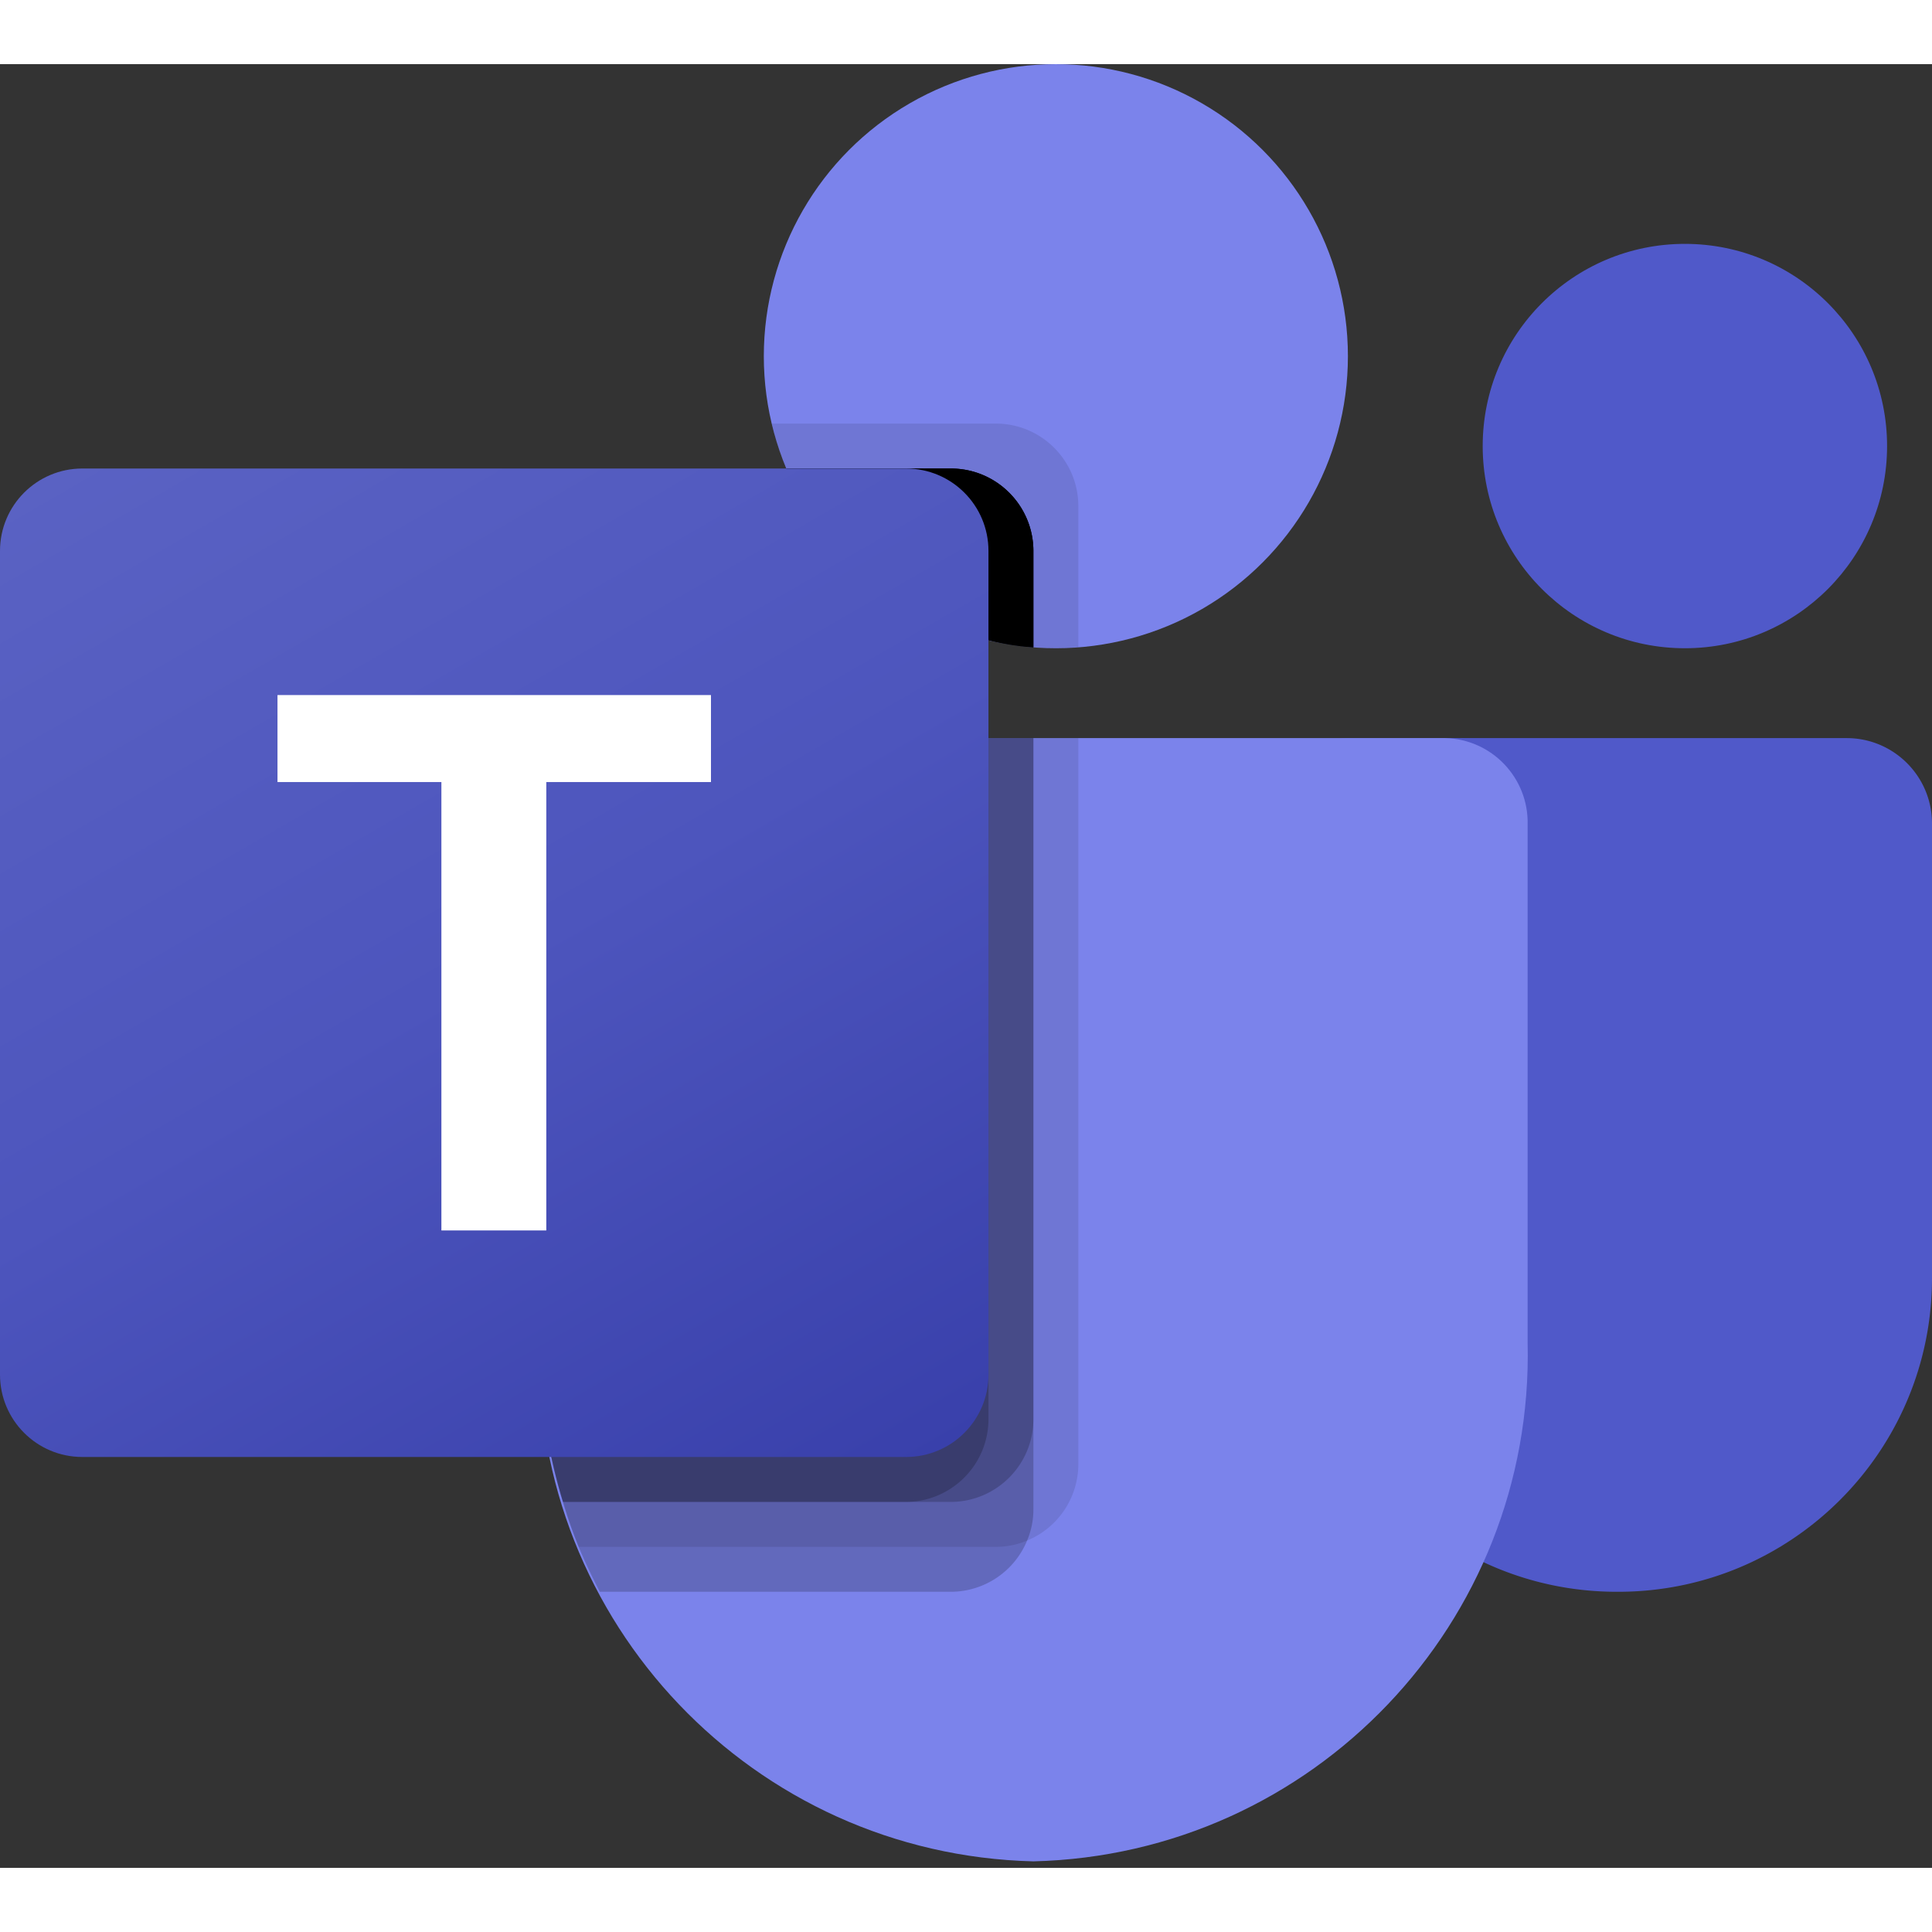 <svg xmlns="http://www.w3.org/2000/svg" width="128" height="128" viewBox="0 0 256 239"><rect x="0" y="0" width="256" height="239" fill="#333333" stroke="none"/><defs><linearGradient id="logosMicrosoftTeams0" x1="17.372%" x2="82.628%" y1="-6.51%" y2="106.51%"><stop offset="0%" stop-color="#5A62C3"/><stop offset="50%" stop-color="#4D55BD"/><stop offset="100%" stop-color="#3940AB"/></linearGradient><path id="logosMicrosoftTeams1" d="M136.93 64.476v12.8a32.7 32.7 0 0 1-5.953-.952a38.7 38.7 0 0 1-26.79-22.742h21.848c6.008.022 10.872 4.887 10.895 10.894"/></defs><path fill="#5059C9" d="M178.563 89.302h66.125c6.248 0 11.312 5.065 11.312 11.312v60.231c0 22.96-18.613 41.574-41.573 41.574h-.197c-22.96.003-41.576-18.607-41.579-41.568V95.215a5.91 5.91 0 0 1 5.912-5.913"/><circle cx="223.256" cy="50.605" r="26.791" fill="#5059C9"/><circle cx="139.907" cy="38.698" r="38.698" fill="#7B83EB"/><path fill="#7B83EB" d="M191.506 89.302H82.355c-6.173.153-11.056 5.276-10.913 11.449v68.697c-.862 37.044 28.445 67.785 65.488 68.692c37.043-.907 66.35-31.648 65.489-68.692v-68.697c.143-6.173-4.74-11.296-10.913-11.449"/><path d="M142.884 89.302v96.268a10.96 10.96 0 0 1-6.787 10.062c-1.3.55-2.697.833-4.108.833H76.68c-.774-1.965-1.488-3.93-2.084-5.953a72.5 72.5 0 0 1-3.155-21.076v-68.703c-.143-6.163 4.732-11.278 10.895-11.43z" opacity=".1"/><path d="M136.93 89.302v102.222c0 1.411-.283 2.808-.833 4.108a10.96 10.96 0 0 1-10.062 6.787H79.48c-1.012-1.965-1.965-3.93-2.798-5.954a59 59 0 0 1-2.084-5.953a72.5 72.5 0 0 1-3.155-21.076v-68.703c-.143-6.163 4.732-11.278 10.895-11.43z" opacity=".2"/><path d="M136.93 89.302v90.315c-.045 5.998-4.896 10.85-10.895 10.895H74.597a72.5 72.5 0 0 1-3.155-21.076v-68.703c-.143-6.163 4.732-11.278 10.895-11.43z" opacity=".2"/><path d="M130.977 89.302v90.315c-.046 5.998-4.897 10.85-10.895 10.895H74.597a72.5 72.5 0 0 1-3.155-21.076v-68.703c-.143-6.163 4.732-11.278 10.895-11.43z" opacity=".2"/><path d="M142.884 58.523v18.753c-1.012.06-1.965.12-2.977.12s-1.965-.06-2.977-.12a32.7 32.7 0 0 1-5.953-.952a38.7 38.7 0 0 1-26.791-22.742a33 33 0 0 1-1.905-5.954h29.708c6.007.023 10.872 4.887 10.895 10.895" opacity=".1"/><use href="#logosMicrosoftTeams1" opacity=".2"/><use href="#logosMicrosoftTeams1" opacity=".2"/><path d="M130.977 64.476v11.848a38.7 38.7 0 0 1-26.791-22.743h15.896c6.008.023 10.872 4.888 10.895 10.895" opacity=".2"/><path fill="url(#logosMicrosoftTeams0)" d="M10.913 53.581h109.15c6.028 0 10.914 4.886 10.914 10.913v109.151c0 6.027-4.886 10.913-10.913 10.913H10.913C4.886 184.558 0 179.672 0 173.645V64.495C0 58.466 4.886 53.58 10.913 53.58"/><path fill="#FFF" d="M94.208 95.125h-21.82v59.416H58.487V95.125H36.769V83.599h57.439z"/></svg>